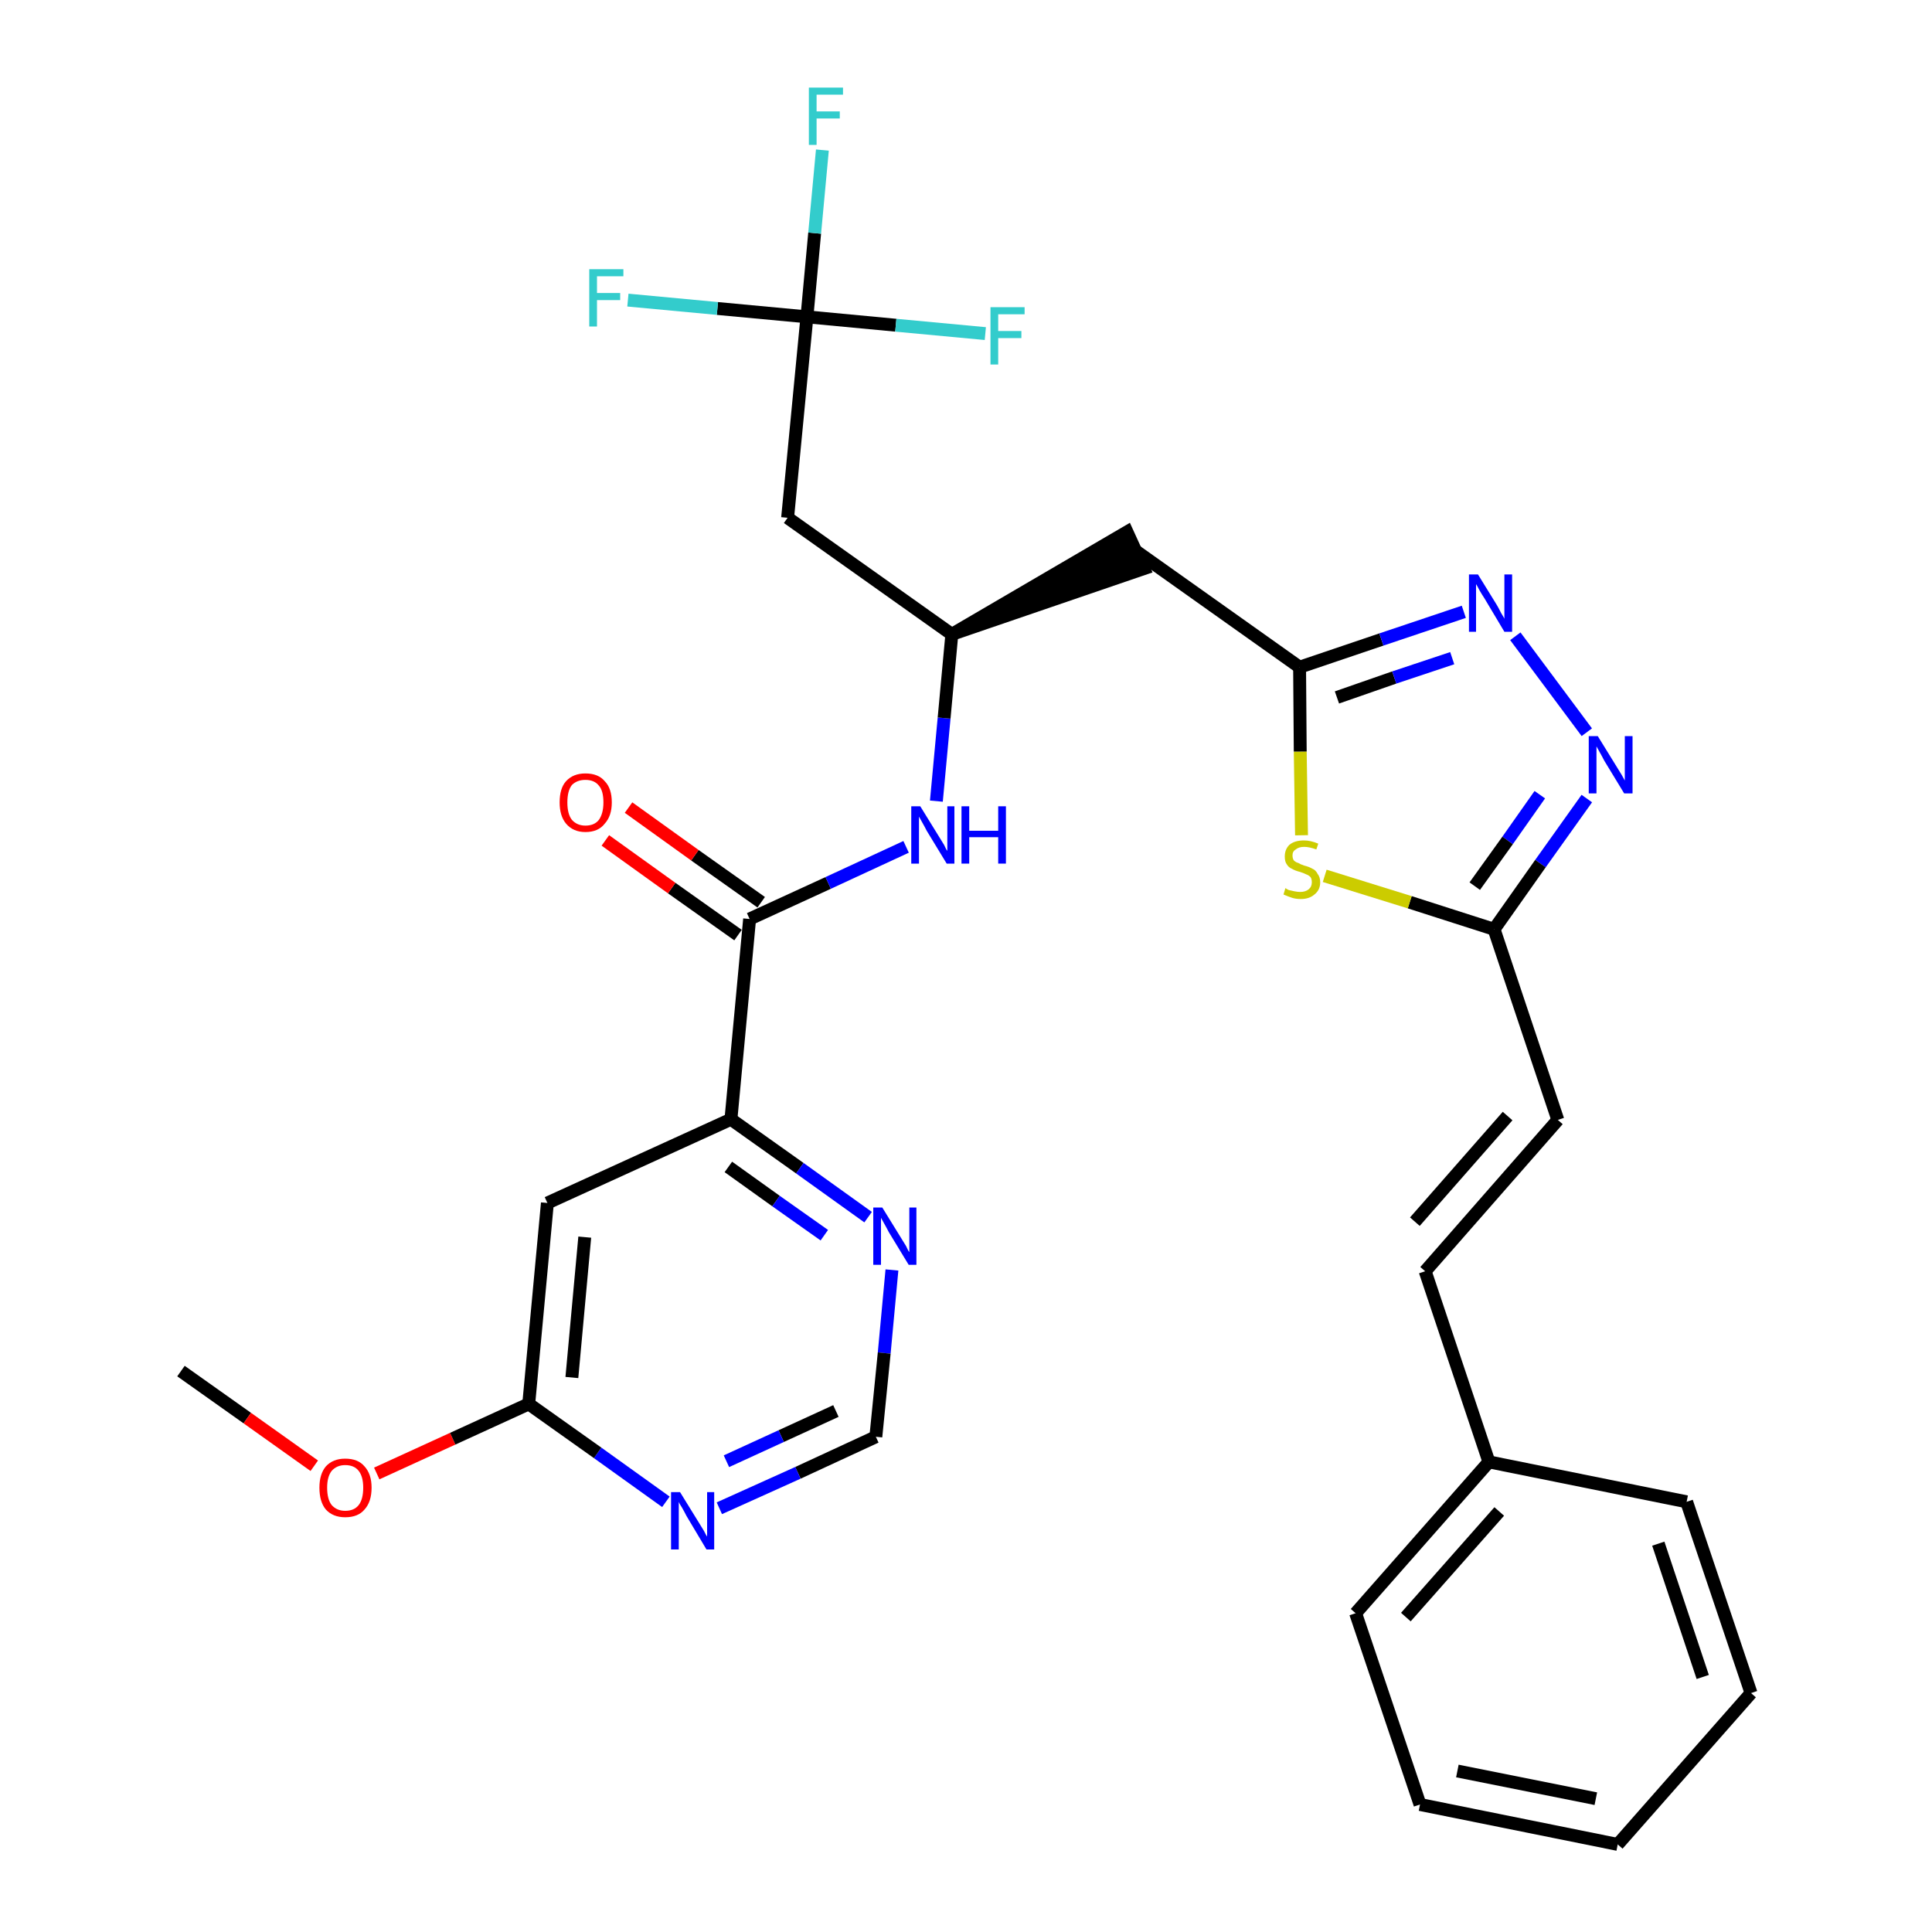 <?xml version='1.0' encoding='iso-8859-1'?>
<svg version='1.1' baseProfile='full'
              xmlns='http://www.w3.org/2000/svg'
                      xmlns:rdkit='http://www.rdkit.org/xml'
                      xmlns:xlink='http://www.w3.org/1999/xlink'
                  xml:space='preserve'
width='300px' height='300px' viewBox='0 0 300 300'>
<!-- END OF HEADER -->
<path class='bond-0 atom-0 atom-1' d='M 28.1,212.9 L 38.4,220.2' style='fill:none;fill-rule:evenodd;stroke:#000000;stroke-width:2.0px;stroke-linecap:butt;stroke-linejoin:miter;stroke-opacity:1' />
<path class='bond-0 atom-0 atom-1' d='M 38.4,220.2 L 48.8,227.6' style='fill:none;fill-rule:evenodd;stroke:#FF0000;stroke-width:2.0px;stroke-linecap:butt;stroke-linejoin:miter;stroke-opacity:1' />
<path class='bond-1 atom-1 atom-2' d='M 58.5,228.8 L 70.3,223.4' style='fill:none;fill-rule:evenodd;stroke:#FF0000;stroke-width:2.0px;stroke-linecap:butt;stroke-linejoin:miter;stroke-opacity:1' />
<path class='bond-1 atom-1 atom-2' d='M 70.3,223.4 L 82.1,218.0' style='fill:none;fill-rule:evenodd;stroke:#000000;stroke-width:2.0px;stroke-linecap:butt;stroke-linejoin:miter;stroke-opacity:1' />
<path class='bond-2 atom-2 atom-3' d='M 82.1,218.0 L 85.0,186.8' style='fill:none;fill-rule:evenodd;stroke:#000000;stroke-width:2.0px;stroke-linecap:butt;stroke-linejoin:miter;stroke-opacity:1' />
<path class='bond-2 atom-2 atom-3' d='M 88.8,213.9 L 90.8,192.1' style='fill:none;fill-rule:evenodd;stroke:#000000;stroke-width:2.0px;stroke-linecap:butt;stroke-linejoin:miter;stroke-opacity:1' />
<path class='bond-30 atom-30 atom-2' d='M 103.4,233.2 L 92.8,225.6' style='fill:none;fill-rule:evenodd;stroke:#0000FF;stroke-width:2.0px;stroke-linecap:butt;stroke-linejoin:miter;stroke-opacity:1' />
<path class='bond-30 atom-30 atom-2' d='M 92.8,225.6 L 82.1,218.0' style='fill:none;fill-rule:evenodd;stroke:#000000;stroke-width:2.0px;stroke-linecap:butt;stroke-linejoin:miter;stroke-opacity:1' />
<path class='bond-3 atom-3 atom-4' d='M 85.0,186.8 L 113.5,173.8' style='fill:none;fill-rule:evenodd;stroke:#000000;stroke-width:2.0px;stroke-linecap:butt;stroke-linejoin:miter;stroke-opacity:1' />
<path class='bond-4 atom-4 atom-5' d='M 113.5,173.8 L 116.4,142.7' style='fill:none;fill-rule:evenodd;stroke:#000000;stroke-width:2.0px;stroke-linecap:butt;stroke-linejoin:miter;stroke-opacity:1' />
<path class='bond-27 atom-4 atom-28' d='M 113.5,173.8 L 124.2,181.4' style='fill:none;fill-rule:evenodd;stroke:#000000;stroke-width:2.0px;stroke-linecap:butt;stroke-linejoin:miter;stroke-opacity:1' />
<path class='bond-27 atom-4 atom-28' d='M 124.2,181.4 L 134.8,189.0' style='fill:none;fill-rule:evenodd;stroke:#0000FF;stroke-width:2.0px;stroke-linecap:butt;stroke-linejoin:miter;stroke-opacity:1' />
<path class='bond-27 atom-4 atom-28' d='M 113.1,181.2 L 120.5,186.5' style='fill:none;fill-rule:evenodd;stroke:#000000;stroke-width:2.0px;stroke-linecap:butt;stroke-linejoin:miter;stroke-opacity:1' />
<path class='bond-27 atom-4 atom-28' d='M 120.5,186.5 L 128.0,191.8' style='fill:none;fill-rule:evenodd;stroke:#0000FF;stroke-width:2.0px;stroke-linecap:butt;stroke-linejoin:miter;stroke-opacity:1' />
<path class='bond-5 atom-5 atom-6' d='M 118.2,140.1 L 107.9,132.8' style='fill:none;fill-rule:evenodd;stroke:#000000;stroke-width:2.0px;stroke-linecap:butt;stroke-linejoin:miter;stroke-opacity:1' />
<path class='bond-5 atom-5 atom-6' d='M 107.9,132.8 L 97.6,125.4' style='fill:none;fill-rule:evenodd;stroke:#FF0000;stroke-width:2.0px;stroke-linecap:butt;stroke-linejoin:miter;stroke-opacity:1' />
<path class='bond-5 atom-5 atom-6' d='M 114.6,145.2 L 104.3,137.9' style='fill:none;fill-rule:evenodd;stroke:#000000;stroke-width:2.0px;stroke-linecap:butt;stroke-linejoin:miter;stroke-opacity:1' />
<path class='bond-5 atom-5 atom-6' d='M 104.3,137.9 L 94.0,130.5' style='fill:none;fill-rule:evenodd;stroke:#FF0000;stroke-width:2.0px;stroke-linecap:butt;stroke-linejoin:miter;stroke-opacity:1' />
<path class='bond-6 atom-5 atom-7' d='M 116.4,142.7 L 128.6,137.1' style='fill:none;fill-rule:evenodd;stroke:#000000;stroke-width:2.0px;stroke-linecap:butt;stroke-linejoin:miter;stroke-opacity:1' />
<path class='bond-6 atom-5 atom-7' d='M 128.6,137.1 L 140.7,131.5' style='fill:none;fill-rule:evenodd;stroke:#0000FF;stroke-width:2.0px;stroke-linecap:butt;stroke-linejoin:miter;stroke-opacity:1' />
<path class='bond-7 atom-7 atom-8' d='M 145.4,124.4 L 146.6,111.5' style='fill:none;fill-rule:evenodd;stroke:#0000FF;stroke-width:2.0px;stroke-linecap:butt;stroke-linejoin:miter;stroke-opacity:1' />
<path class='bond-7 atom-7 atom-8' d='M 146.6,111.5 L 147.8,98.5' style='fill:none;fill-rule:evenodd;stroke:#000000;stroke-width:2.0px;stroke-linecap:butt;stroke-linejoin:miter;stroke-opacity:1' />
<path class='bond-8 atom-8 atom-9' d='M 147.8,98.5 L 177.6,88.3 L 175.0,82.6 Z' style='fill:#000000;fill-rule:evenodd;fill-opacity:1;stroke:#000000;stroke-width:2.0px;stroke-linecap:butt;stroke-linejoin:miter;stroke-opacity:1;' />
<path class='bond-22 atom-8 atom-23' d='M 147.8,98.5 L 122.3,80.4' style='fill:none;fill-rule:evenodd;stroke:#000000;stroke-width:2.0px;stroke-linecap:butt;stroke-linejoin:miter;stroke-opacity:1' />
<path class='bond-9 atom-9 atom-10' d='M 176.3,85.5 L 201.8,103.6' style='fill:none;fill-rule:evenodd;stroke:#000000;stroke-width:2.0px;stroke-linecap:butt;stroke-linejoin:miter;stroke-opacity:1' />
<path class='bond-10 atom-10 atom-11' d='M 201.8,103.6 L 214.5,99.3' style='fill:none;fill-rule:evenodd;stroke:#000000;stroke-width:2.0px;stroke-linecap:butt;stroke-linejoin:miter;stroke-opacity:1' />
<path class='bond-10 atom-10 atom-11' d='M 214.5,99.3 L 227.3,95.0' style='fill:none;fill-rule:evenodd;stroke:#0000FF;stroke-width:2.0px;stroke-linecap:butt;stroke-linejoin:miter;stroke-opacity:1' />
<path class='bond-10 atom-10 atom-11' d='M 207.6,108.3 L 216.5,105.2' style='fill:none;fill-rule:evenodd;stroke:#000000;stroke-width:2.0px;stroke-linecap:butt;stroke-linejoin:miter;stroke-opacity:1' />
<path class='bond-10 atom-10 atom-11' d='M 216.5,105.2 L 225.5,102.2' style='fill:none;fill-rule:evenodd;stroke:#0000FF;stroke-width:2.0px;stroke-linecap:butt;stroke-linejoin:miter;stroke-opacity:1' />
<path class='bond-31 atom-22 atom-10' d='M 202.1,129.7 L 201.9,116.7' style='fill:none;fill-rule:evenodd;stroke:#CCCC00;stroke-width:2.0px;stroke-linecap:butt;stroke-linejoin:miter;stroke-opacity:1' />
<path class='bond-31 atom-22 atom-10' d='M 201.9,116.7 L 201.8,103.6' style='fill:none;fill-rule:evenodd;stroke:#000000;stroke-width:2.0px;stroke-linecap:butt;stroke-linejoin:miter;stroke-opacity:1' />
<path class='bond-11 atom-11 atom-12' d='M 235.3,98.8 L 246.4,113.7' style='fill:none;fill-rule:evenodd;stroke:#0000FF;stroke-width:2.0px;stroke-linecap:butt;stroke-linejoin:miter;stroke-opacity:1' />
<path class='bond-12 atom-12 atom-13' d='M 246.4,124.0 L 239.2,134.1' style='fill:none;fill-rule:evenodd;stroke:#0000FF;stroke-width:2.0px;stroke-linecap:butt;stroke-linejoin:miter;stroke-opacity:1' />
<path class='bond-12 atom-12 atom-13' d='M 239.2,134.1 L 232.0,144.3' style='fill:none;fill-rule:evenodd;stroke:#000000;stroke-width:2.0px;stroke-linecap:butt;stroke-linejoin:miter;stroke-opacity:1' />
<path class='bond-12 atom-12 atom-13' d='M 239.1,123.4 L 234.1,130.5' style='fill:none;fill-rule:evenodd;stroke:#0000FF;stroke-width:2.0px;stroke-linecap:butt;stroke-linejoin:miter;stroke-opacity:1' />
<path class='bond-12 atom-12 atom-13' d='M 234.1,130.5 L 229.0,137.6' style='fill:none;fill-rule:evenodd;stroke:#000000;stroke-width:2.0px;stroke-linecap:butt;stroke-linejoin:miter;stroke-opacity:1' />
<path class='bond-13 atom-13 atom-14' d='M 232.0,144.3 L 241.9,173.9' style='fill:none;fill-rule:evenodd;stroke:#000000;stroke-width:2.0px;stroke-linecap:butt;stroke-linejoin:miter;stroke-opacity:1' />
<path class='bond-21 atom-13 atom-22' d='M 232.0,144.3 L 218.9,140.1' style='fill:none;fill-rule:evenodd;stroke:#000000;stroke-width:2.0px;stroke-linecap:butt;stroke-linejoin:miter;stroke-opacity:1' />
<path class='bond-21 atom-13 atom-22' d='M 218.9,140.1 L 205.7,136.0' style='fill:none;fill-rule:evenodd;stroke:#CCCC00;stroke-width:2.0px;stroke-linecap:butt;stroke-linejoin:miter;stroke-opacity:1' />
<path class='bond-14 atom-14 atom-15' d='M 241.9,173.9 L 221.3,197.4' style='fill:none;fill-rule:evenodd;stroke:#000000;stroke-width:2.0px;stroke-linecap:butt;stroke-linejoin:miter;stroke-opacity:1' />
<path class='bond-14 atom-14 atom-15' d='M 234.1,173.3 L 219.7,189.7' style='fill:none;fill-rule:evenodd;stroke:#000000;stroke-width:2.0px;stroke-linecap:butt;stroke-linejoin:miter;stroke-opacity:1' />
<path class='bond-15 atom-15 atom-16' d='M 221.3,197.4 L 231.2,227.0' style='fill:none;fill-rule:evenodd;stroke:#000000;stroke-width:2.0px;stroke-linecap:butt;stroke-linejoin:miter;stroke-opacity:1' />
<path class='bond-16 atom-16 atom-17' d='M 231.2,227.0 L 210.5,250.5' style='fill:none;fill-rule:evenodd;stroke:#000000;stroke-width:2.0px;stroke-linecap:butt;stroke-linejoin:miter;stroke-opacity:1' />
<path class='bond-16 atom-16 atom-17' d='M 232.8,234.7 L 218.3,251.1' style='fill:none;fill-rule:evenodd;stroke:#000000;stroke-width:2.0px;stroke-linecap:butt;stroke-linejoin:miter;stroke-opacity:1' />
<path class='bond-32 atom-21 atom-16' d='M 261.9,233.2 L 231.2,227.0' style='fill:none;fill-rule:evenodd;stroke:#000000;stroke-width:2.0px;stroke-linecap:butt;stroke-linejoin:miter;stroke-opacity:1' />
<path class='bond-17 atom-17 atom-18' d='M 210.5,250.5 L 220.5,280.2' style='fill:none;fill-rule:evenodd;stroke:#000000;stroke-width:2.0px;stroke-linecap:butt;stroke-linejoin:miter;stroke-opacity:1' />
<path class='bond-18 atom-18 atom-19' d='M 220.5,280.2 L 251.2,286.4' style='fill:none;fill-rule:evenodd;stroke:#000000;stroke-width:2.0px;stroke-linecap:butt;stroke-linejoin:miter;stroke-opacity:1' />
<path class='bond-18 atom-18 atom-19' d='M 226.3,275.0 L 247.8,279.3' style='fill:none;fill-rule:evenodd;stroke:#000000;stroke-width:2.0px;stroke-linecap:butt;stroke-linejoin:miter;stroke-opacity:1' />
<path class='bond-19 atom-19 atom-20' d='M 251.2,286.4 L 271.9,262.9' style='fill:none;fill-rule:evenodd;stroke:#000000;stroke-width:2.0px;stroke-linecap:butt;stroke-linejoin:miter;stroke-opacity:1' />
<path class='bond-20 atom-20 atom-21' d='M 271.9,262.9 L 261.9,233.2' style='fill:none;fill-rule:evenodd;stroke:#000000;stroke-width:2.0px;stroke-linecap:butt;stroke-linejoin:miter;stroke-opacity:1' />
<path class='bond-20 atom-20 atom-21' d='M 264.4,260.4 L 257.5,239.7' style='fill:none;fill-rule:evenodd;stroke:#000000;stroke-width:2.0px;stroke-linecap:butt;stroke-linejoin:miter;stroke-opacity:1' />
<path class='bond-23 atom-23 atom-24' d='M 122.3,80.4 L 125.3,49.2' style='fill:none;fill-rule:evenodd;stroke:#000000;stroke-width:2.0px;stroke-linecap:butt;stroke-linejoin:miter;stroke-opacity:1' />
<path class='bond-24 atom-24 atom-25' d='M 125.3,49.2 L 126.5,36.2' style='fill:none;fill-rule:evenodd;stroke:#000000;stroke-width:2.0px;stroke-linecap:butt;stroke-linejoin:miter;stroke-opacity:1' />
<path class='bond-24 atom-24 atom-25' d='M 126.5,36.2 L 127.7,23.3' style='fill:none;fill-rule:evenodd;stroke:#33CCCC;stroke-width:2.0px;stroke-linecap:butt;stroke-linejoin:miter;stroke-opacity:1' />
<path class='bond-25 atom-24 atom-26' d='M 125.3,49.2 L 111.4,47.9' style='fill:none;fill-rule:evenodd;stroke:#000000;stroke-width:2.0px;stroke-linecap:butt;stroke-linejoin:miter;stroke-opacity:1' />
<path class='bond-25 atom-24 atom-26' d='M 111.4,47.9 L 97.5,46.6' style='fill:none;fill-rule:evenodd;stroke:#33CCCC;stroke-width:2.0px;stroke-linecap:butt;stroke-linejoin:miter;stroke-opacity:1' />
<path class='bond-26 atom-24 atom-27' d='M 125.3,49.2 L 139.1,50.5' style='fill:none;fill-rule:evenodd;stroke:#000000;stroke-width:2.0px;stroke-linecap:butt;stroke-linejoin:miter;stroke-opacity:1' />
<path class='bond-26 atom-24 atom-27' d='M 139.1,50.5 L 153.0,51.8' style='fill:none;fill-rule:evenodd;stroke:#33CCCC;stroke-width:2.0px;stroke-linecap:butt;stroke-linejoin:miter;stroke-opacity:1' />
<path class='bond-28 atom-28 atom-29' d='M 138.5,197.2 L 137.3,210.1' style='fill:none;fill-rule:evenodd;stroke:#0000FF;stroke-width:2.0px;stroke-linecap:butt;stroke-linejoin:miter;stroke-opacity:1' />
<path class='bond-28 atom-28 atom-29' d='M 137.3,210.1 L 136.0,223.1' style='fill:none;fill-rule:evenodd;stroke:#000000;stroke-width:2.0px;stroke-linecap:butt;stroke-linejoin:miter;stroke-opacity:1' />
<path class='bond-29 atom-29 atom-30' d='M 136.0,223.1 L 123.9,228.7' style='fill:none;fill-rule:evenodd;stroke:#000000;stroke-width:2.0px;stroke-linecap:butt;stroke-linejoin:miter;stroke-opacity:1' />
<path class='bond-29 atom-29 atom-30' d='M 123.9,228.7 L 111.7,234.2' style='fill:none;fill-rule:evenodd;stroke:#0000FF;stroke-width:2.0px;stroke-linecap:butt;stroke-linejoin:miter;stroke-opacity:1' />
<path class='bond-29 atom-29 atom-30' d='M 129.8,219.1 L 121.3,223.0' style='fill:none;fill-rule:evenodd;stroke:#000000;stroke-width:2.0px;stroke-linecap:butt;stroke-linejoin:miter;stroke-opacity:1' />
<path class='bond-29 atom-29 atom-30' d='M 121.3,223.0 L 112.8,226.9' style='fill:none;fill-rule:evenodd;stroke:#0000FF;stroke-width:2.0px;stroke-linecap:butt;stroke-linejoin:miter;stroke-opacity:1' />
<path  class='atom-1' d='M 49.6 231.0
Q 49.6 228.9, 50.6 227.7
Q 51.7 226.5, 53.6 226.5
Q 55.6 226.5, 56.6 227.7
Q 57.7 228.9, 57.7 231.0
Q 57.7 233.2, 56.6 234.4
Q 55.6 235.6, 53.6 235.6
Q 51.7 235.6, 50.6 234.4
Q 49.6 233.2, 49.6 231.0
M 53.6 234.6
Q 55.0 234.6, 55.7 233.7
Q 56.4 232.8, 56.4 231.0
Q 56.4 229.3, 55.7 228.4
Q 55.0 227.5, 53.6 227.5
Q 52.3 227.5, 51.5 228.4
Q 50.8 229.3, 50.8 231.0
Q 50.8 232.8, 51.5 233.7
Q 52.3 234.6, 53.6 234.6
' fill='#FF0000'/>
<path  class='atom-6' d='M 86.9 124.6
Q 86.9 122.4, 87.9 121.3
Q 89.0 120.1, 90.9 120.1
Q 92.9 120.1, 93.9 121.3
Q 95.0 122.4, 95.0 124.6
Q 95.0 126.7, 93.9 127.9
Q 92.9 129.2, 90.9 129.2
Q 89.0 129.2, 87.9 127.9
Q 86.9 126.7, 86.9 124.6
M 90.9 128.2
Q 92.3 128.2, 93.0 127.3
Q 93.7 126.3, 93.7 124.6
Q 93.7 122.8, 93.0 122.0
Q 92.3 121.1, 90.9 121.1
Q 89.6 121.1, 88.8 121.9
Q 88.1 122.8, 88.1 124.6
Q 88.1 126.4, 88.8 127.3
Q 89.6 128.2, 90.9 128.2
' fill='#FF0000'/>
<path  class='atom-7' d='M 142.9 125.2
L 145.8 129.9
Q 146.1 130.4, 146.6 131.2
Q 147.0 132.1, 147.1 132.1
L 147.1 125.2
L 148.2 125.2
L 148.2 134.1
L 147.0 134.1
L 143.9 129.0
Q 143.6 128.4, 143.2 127.7
Q 142.8 127.0, 142.7 126.8
L 142.7 134.1
L 141.5 134.1
L 141.5 125.2
L 142.9 125.2
' fill='#0000FF'/>
<path  class='atom-7' d='M 149.3 125.2
L 150.5 125.2
L 150.5 129.0
L 155.0 129.0
L 155.0 125.2
L 156.2 125.2
L 156.2 134.1
L 155.0 134.1
L 155.0 130.0
L 150.5 130.0
L 150.5 134.1
L 149.3 134.1
L 149.3 125.2
' fill='#0000FF'/>
<path  class='atom-11' d='M 229.5 89.2
L 232.4 93.9
Q 232.7 94.4, 233.1 95.2
Q 233.6 96.0, 233.6 96.1
L 233.6 89.2
L 234.8 89.2
L 234.8 98.1
L 233.6 98.1
L 230.5 92.9
Q 230.1 92.3, 229.7 91.6
Q 229.4 91.0, 229.2 90.7
L 229.2 98.1
L 228.1 98.1
L 228.1 89.2
L 229.5 89.2
' fill='#0000FF'/>
<path  class='atom-12' d='M 248.1 114.3
L 251.0 119.0
Q 251.3 119.5, 251.8 120.3
Q 252.3 121.2, 252.3 121.2
L 252.3 114.3
L 253.5 114.3
L 253.5 123.2
L 252.2 123.2
L 249.1 118.1
Q 248.8 117.5, 248.4 116.8
Q 248.0 116.1, 247.9 115.9
L 247.9 123.2
L 246.7 123.2
L 246.7 114.3
L 248.1 114.3
' fill='#0000FF'/>
<path  class='atom-22' d='M 199.6 137.9
Q 199.7 138.0, 200.1 138.2
Q 200.5 138.3, 201.0 138.4
Q 201.5 138.5, 201.9 138.5
Q 202.7 138.5, 203.2 138.1
Q 203.7 137.7, 203.7 137.0
Q 203.7 136.5, 203.5 136.2
Q 203.2 135.9, 202.9 135.8
Q 202.5 135.6, 201.9 135.4
Q 201.1 135.2, 200.6 134.9
Q 200.1 134.7, 199.8 134.2
Q 199.5 133.8, 199.5 133.0
Q 199.5 131.9, 200.2 131.2
Q 201.0 130.5, 202.5 130.5
Q 203.5 130.5, 204.7 131.0
L 204.4 131.9
Q 203.3 131.5, 202.5 131.5
Q 201.7 131.5, 201.2 131.9
Q 200.7 132.2, 200.7 132.8
Q 200.7 133.3, 200.9 133.6
Q 201.2 133.9, 201.6 134.0
Q 201.9 134.2, 202.5 134.4
Q 203.3 134.6, 203.8 134.9
Q 204.3 135.1, 204.6 135.7
Q 205.0 136.2, 205.0 137.0
Q 205.0 138.2, 204.1 138.9
Q 203.3 139.6, 202.0 139.6
Q 201.2 139.6, 200.6 139.4
Q 200.0 139.2, 199.3 138.9
L 199.6 137.9
' fill='#CCCC00'/>
<path  class='atom-25' d='M 125.6 13.6
L 130.9 13.6
L 130.9 14.7
L 126.8 14.7
L 126.8 17.3
L 130.4 17.3
L 130.4 18.4
L 126.8 18.4
L 126.8 22.5
L 125.6 22.5
L 125.6 13.6
' fill='#33CCCC'/>
<path  class='atom-26' d='M 91.5 41.8
L 96.8 41.8
L 96.8 42.9
L 92.7 42.9
L 92.7 45.5
L 96.3 45.5
L 96.3 46.6
L 92.7 46.6
L 92.7 50.7
L 91.5 50.7
L 91.5 41.8
' fill='#33CCCC'/>
<path  class='atom-27' d='M 153.8 47.7
L 159.1 47.7
L 159.1 48.8
L 155.0 48.8
L 155.0 51.4
L 158.6 51.4
L 158.6 52.5
L 155.0 52.5
L 155.0 56.6
L 153.8 56.6
L 153.8 47.7
' fill='#33CCCC'/>
<path  class='atom-28' d='M 137.0 187.5
L 139.9 192.2
Q 140.2 192.7, 140.7 193.5
Q 141.1 194.4, 141.2 194.4
L 141.2 187.5
L 142.3 187.5
L 142.3 196.4
L 141.1 196.4
L 138.0 191.3
Q 137.7 190.7, 137.3 190.0
Q 136.9 189.3, 136.8 189.1
L 136.8 196.4
L 135.6 196.4
L 135.6 187.5
L 137.0 187.5
' fill='#0000FF'/>
<path  class='atom-30' d='M 105.6 231.7
L 108.5 236.4
Q 108.8 236.9, 109.3 237.7
Q 109.7 238.5, 109.8 238.6
L 109.8 231.7
L 110.9 231.7
L 110.9 240.6
L 109.7 240.6
L 106.6 235.4
Q 106.3 234.8, 105.9 234.1
Q 105.5 233.5, 105.4 233.2
L 105.4 240.6
L 104.2 240.6
L 104.2 231.7
L 105.6 231.7
' fill='#0000FF'/>
</svg>
